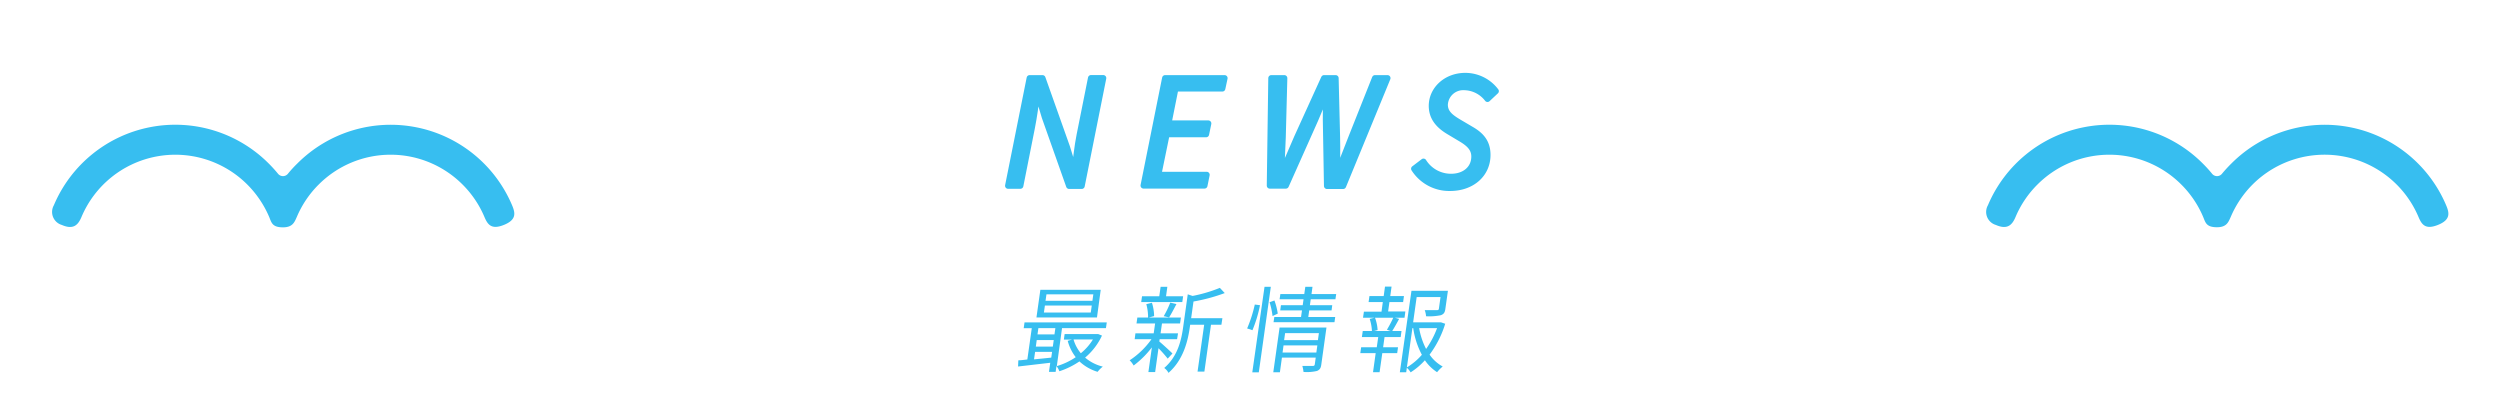 <svg xmlns="http://www.w3.org/2000/svg" viewBox="0 0 480 80"><defs><style>.cls-1,.cls-2{fill:#37bef0;}.cls-2{stroke:#37bef0;stroke-linecap:round;stroke-linejoin:round;stroke-width:1.16px;}</style></defs><g id="レイヤー_1" data-name="レイヤー 1"><path class="cls-1" d="M426.62,33.36a1.22,1.22,0,0,1-1.9,0c-.57-.7-1.18-1.37-1.82-2a25.32,25.32,0,0,0-41.22,8.05,2.6,2.6,0,0,0,1.53,3.78c2.27,1,3.16-.07,3.78-1.54a19.46,19.46,0,0,1,4.19-6.21,19.52,19.52,0,0,1,27.64,0A19.46,19.46,0,0,1,423,41.63c.45,1.07.57,2,2.66,2,1.87,0,2.2-1,2.65-2a19.79,19.79,0,0,1,4.19-6.21,19.57,19.57,0,0,1,31.84,6.21c.62,1.47,1.32,2.54,3.78,1.54s2.15-2.32,1.53-3.78a25.31,25.31,0,0,0-41.22-8A26.54,26.54,0,0,0,426.62,33.36Z"/><path class="cls-1" d="M55.28,33.36a1.22,1.22,0,0,1-1.9,0,26.54,26.54,0,0,0-1.82-2,25.32,25.32,0,0,0-41.22,8.05,2.6,2.6,0,0,0,1.53,3.78c2.28,1,3.16-.07,3.78-1.54a19.55,19.55,0,0,1,31.84-6.21,19.79,19.79,0,0,1,4.19,6.21c.45,1.07.56,2,2.65,2,1.87,0,2.21-1,2.66-2a19.46,19.46,0,0,1,4.19-6.21,19.52,19.52,0,0,1,27.64,0A19.46,19.46,0,0,1,93,41.63c.62,1.47,1.33,2.54,3.78,1.54s2.15-2.32,1.53-3.78a25.31,25.31,0,0,0-41.22-8C56.46,32,55.85,32.66,55.28,33.36Z"/><path class="cls-2" d="M197.69,15h2.47l4.71,13.27,1.33,4.33h.13c.27-2,.51-4.47.94-6.61l2.2-11h2.36l-4.14,20.71h-2.42l-4.68-13.23L199.25,18h-.13c-.27,2.13-.58,4.44-1,6.54l-2.21,11.13h-2.36Z"/><path class="cls-2" d="M223.7,15h11.42L234.69,17h-9l-1.34,6.7H232l-.43,2.08H224l-1.6,7.78h9.28l-.42,2.07h-11.7Z"/><path class="cls-2" d="M244.09,15h2.5l-.3,11.39c-.12,2.23-.16,4.49-.32,6.73h.13c1-2.24,2-4.51,2.94-6.73L254.22,15h2.22l.28,11.39c.06,2.21,0,4.48,0,6.73h.12c.86-2.25,1.76-4.51,2.63-6.73L264,15h2.4l-8.52,20.71h-3.1L254.56,23c0-1.53,0-3.22.09-4.86h-.13c-.6,1.63-1.32,3.2-2,4.86l-5.64,12.64H243.8Z"/><path class="cls-2" d="M271.51,32.4l1.8-1.37a6.22,6.22,0,0,0,5.33,2.91c2.53,0,4.43-1.52,4.43-3.89,0-1.53-1-2.48-2.57-3.41l-2.41-1.44c-1.77-1.08-3.19-2.54-3.19-4.88,0-3.11,2.72-5.75,6.45-5.75a7.36,7.36,0,0,1,5.85,2.93L285.6,19a5.75,5.75,0,0,0-4.44-2.26,3.53,3.53,0,0,0-3.75,3.37c0,1.59,1.16,2.44,2.68,3.35l2.41,1.42c2,1.16,3.1,2.55,3.1,4.87,0,3.7-3,6.34-7.18,6.34A8,8,0,0,1,271.51,32.4Z"/><path class="cls-1" d="M211.58,64.43a12.31,12.31,0,0,1-3.24,4.23,8.18,8.18,0,0,0,3.4,1.73,5.54,5.54,0,0,0-1,1,8.8,8.8,0,0,1-3.49-2,15,15,0,0,1-3.85,1.89,3.54,3.54,0,0,0-.56-1l-.16,1.12h-1.28l.25-1.75-6.18.72.05-1.19c.51,0,1.09-.09,1.73-.16l.85-6h-1.55l.16-1.12H212.5L212.34,63h-8.43l-1,7.29a13.05,13.05,0,0,0,3.63-1.71A8.76,8.76,0,0,1,205,65.44l.81-.23h-1.55l.15-1.07h6.2l.24,0ZM198.53,69c1.05-.11,2.18-.21,3.31-.34l.16-1.1h-3.26Zm.35-2.45h3.26l.18-1.26h-3.27Zm11.74-5.6H199l.75-5.31h11.59ZM199.37,63l-.17,1.2h3.26l.17-1.2Zm10.25-4.34h-9L200.43,60h9Zm.3-2.15h-9l-.18,1.25h9Zm-3.8,8.67a7.14,7.14,0,0,0,1.4,2.64,10.42,10.42,0,0,0,2.32-2.64Z"/><path class="cls-1" d="M224.2,68.86a22.6,22.6,0,0,0-1.77-2l-.64,4.58h-1.3l.67-4.74a17.92,17.92,0,0,1-3.5,3.48,4.27,4.27,0,0,0-.77-1,15.62,15.62,0,0,0,4.2-4.06h-3.23L218,64h3.51l.27-1.89h-3.57l.16-1.14h8.36l-.16,1.14H223.1L222.83,64h3.35L226,65.13h-3.35l-.06.44c.61.5,2.16,1.92,2.52,2.3ZM227,58h-7.89l.16-1.12h3.31l.26-1.82h1.29l-.25,1.82h3.28ZM220.43,61a9.39,9.39,0,0,0-.34-2.6l1.08-.27a8.76,8.76,0,0,1,.42,2.56Zm3-.29a17.88,17.88,0,0,0,1.26-2.61l1.19.28c-.47.9-1,1.91-1.41,2.56Zm11.08,1.64h-2l-1.27,9h-1.31l1.27-9h-2.69l-.06.45c-.38,2.68-1.23,6.28-4.1,8.79a2.72,2.72,0,0,0-.82-.94c2.6-2.23,3.29-5.35,3.64-7.87l.88-6.27.93.31a28,28,0,0,0,5.23-1.55l.94,1a33.57,33.57,0,0,1-6,1.62l-.45,3.21h6Z"/><path class="cls-1" d="M239.45,63.06a25.42,25.42,0,0,0,1.47-4.59l1,.13a25,25,0,0,1-1.45,4.8Zm3.34-8H244l-2.31,16.43h-1.25Zm1.9,2.63a12.6,12.6,0,0,1,.64,2.52l-1,.47a14.26,14.26,0,0,0-.57-2.65Zm9,12.3c-.09.69-.29,1-.82,1.23a8.28,8.28,0,0,1-2.6.19,6.12,6.12,0,0,0-.22-1.15c.9,0,1.76,0,2,0s.35-.07.39-.31l.18-1.29h-6.49l-.39,2.81h-1.27l1.21-8.58h9Zm2.67-9.13-.14,1h-11.7l.15-1h5.13l.18-1.26h-4.18l.14-1h4.18l.16-1.14h-4.6l.15-1h4.59l.2-1.4H252l-.19,1.4h4.74l-.15,1h-4.74l-.16,1.14h4.29l-.13,1h-4.29l-.18,1.26Zm-3.62,6.83.19-1.37h-6.49l-.19,1.37Zm-6-3.73-.19,1.35h6.49l.19-1.35Z"/><path class="cls-1" d="M266.52,59.8h3.31L269.67,61h-1.88l.84.23c-.44.83-.93,1.69-1.32,2.32h1.78l-.16,1.17h-3.1l-.27,1.95h2.86l-.16,1.13H265.4l-.52,3.66h-1.26l.51-3.66h-2.95l.16-1.13h3l.28-1.95h-3.14l.17-1.17h1.76a8.73,8.73,0,0,0-.43-2.32l.92-.23H261.7l.17-1.16h3.38L265.5,58h-2.73l.16-1.15h2.74l.25-1.82h1.26l-.25,1.82h2.63L269.4,58h-2.63Zm-.23,3.51A23.71,23.71,0,0,0,267.51,61H264a8,8,0,0,1,.5,2.37l-.66.18H267Zm11.19-1.15a19.4,19.4,0,0,1-3,5.93A7.32,7.32,0,0,0,277,70.37a7.43,7.43,0,0,0-1.08,1.09,8.21,8.21,0,0,1-2.34-2.29,13.13,13.13,0,0,1-2.74,2.32,3.63,3.63,0,0,0-.73-.88l-.12.86h-1.22L271,55.84h7l-.49,3.46c-.09.66-.27,1-.87,1.22a11,11,0,0,1-2.84.2,4,4,0,0,0-.25-1.17c1.11,0,2.05,0,2.32,0s.37-.07.4-.29l.31-2.22H272l-.68,4.85h5.12l.24,0Zm-7.36,8.38A12,12,0,0,0,273,68.12,15.51,15.51,0,0,1,271.34,63h-.16ZM272.48,63a13.62,13.62,0,0,0,1.33,4,17.49,17.49,0,0,0,2.11-4Z"/></g></svg>